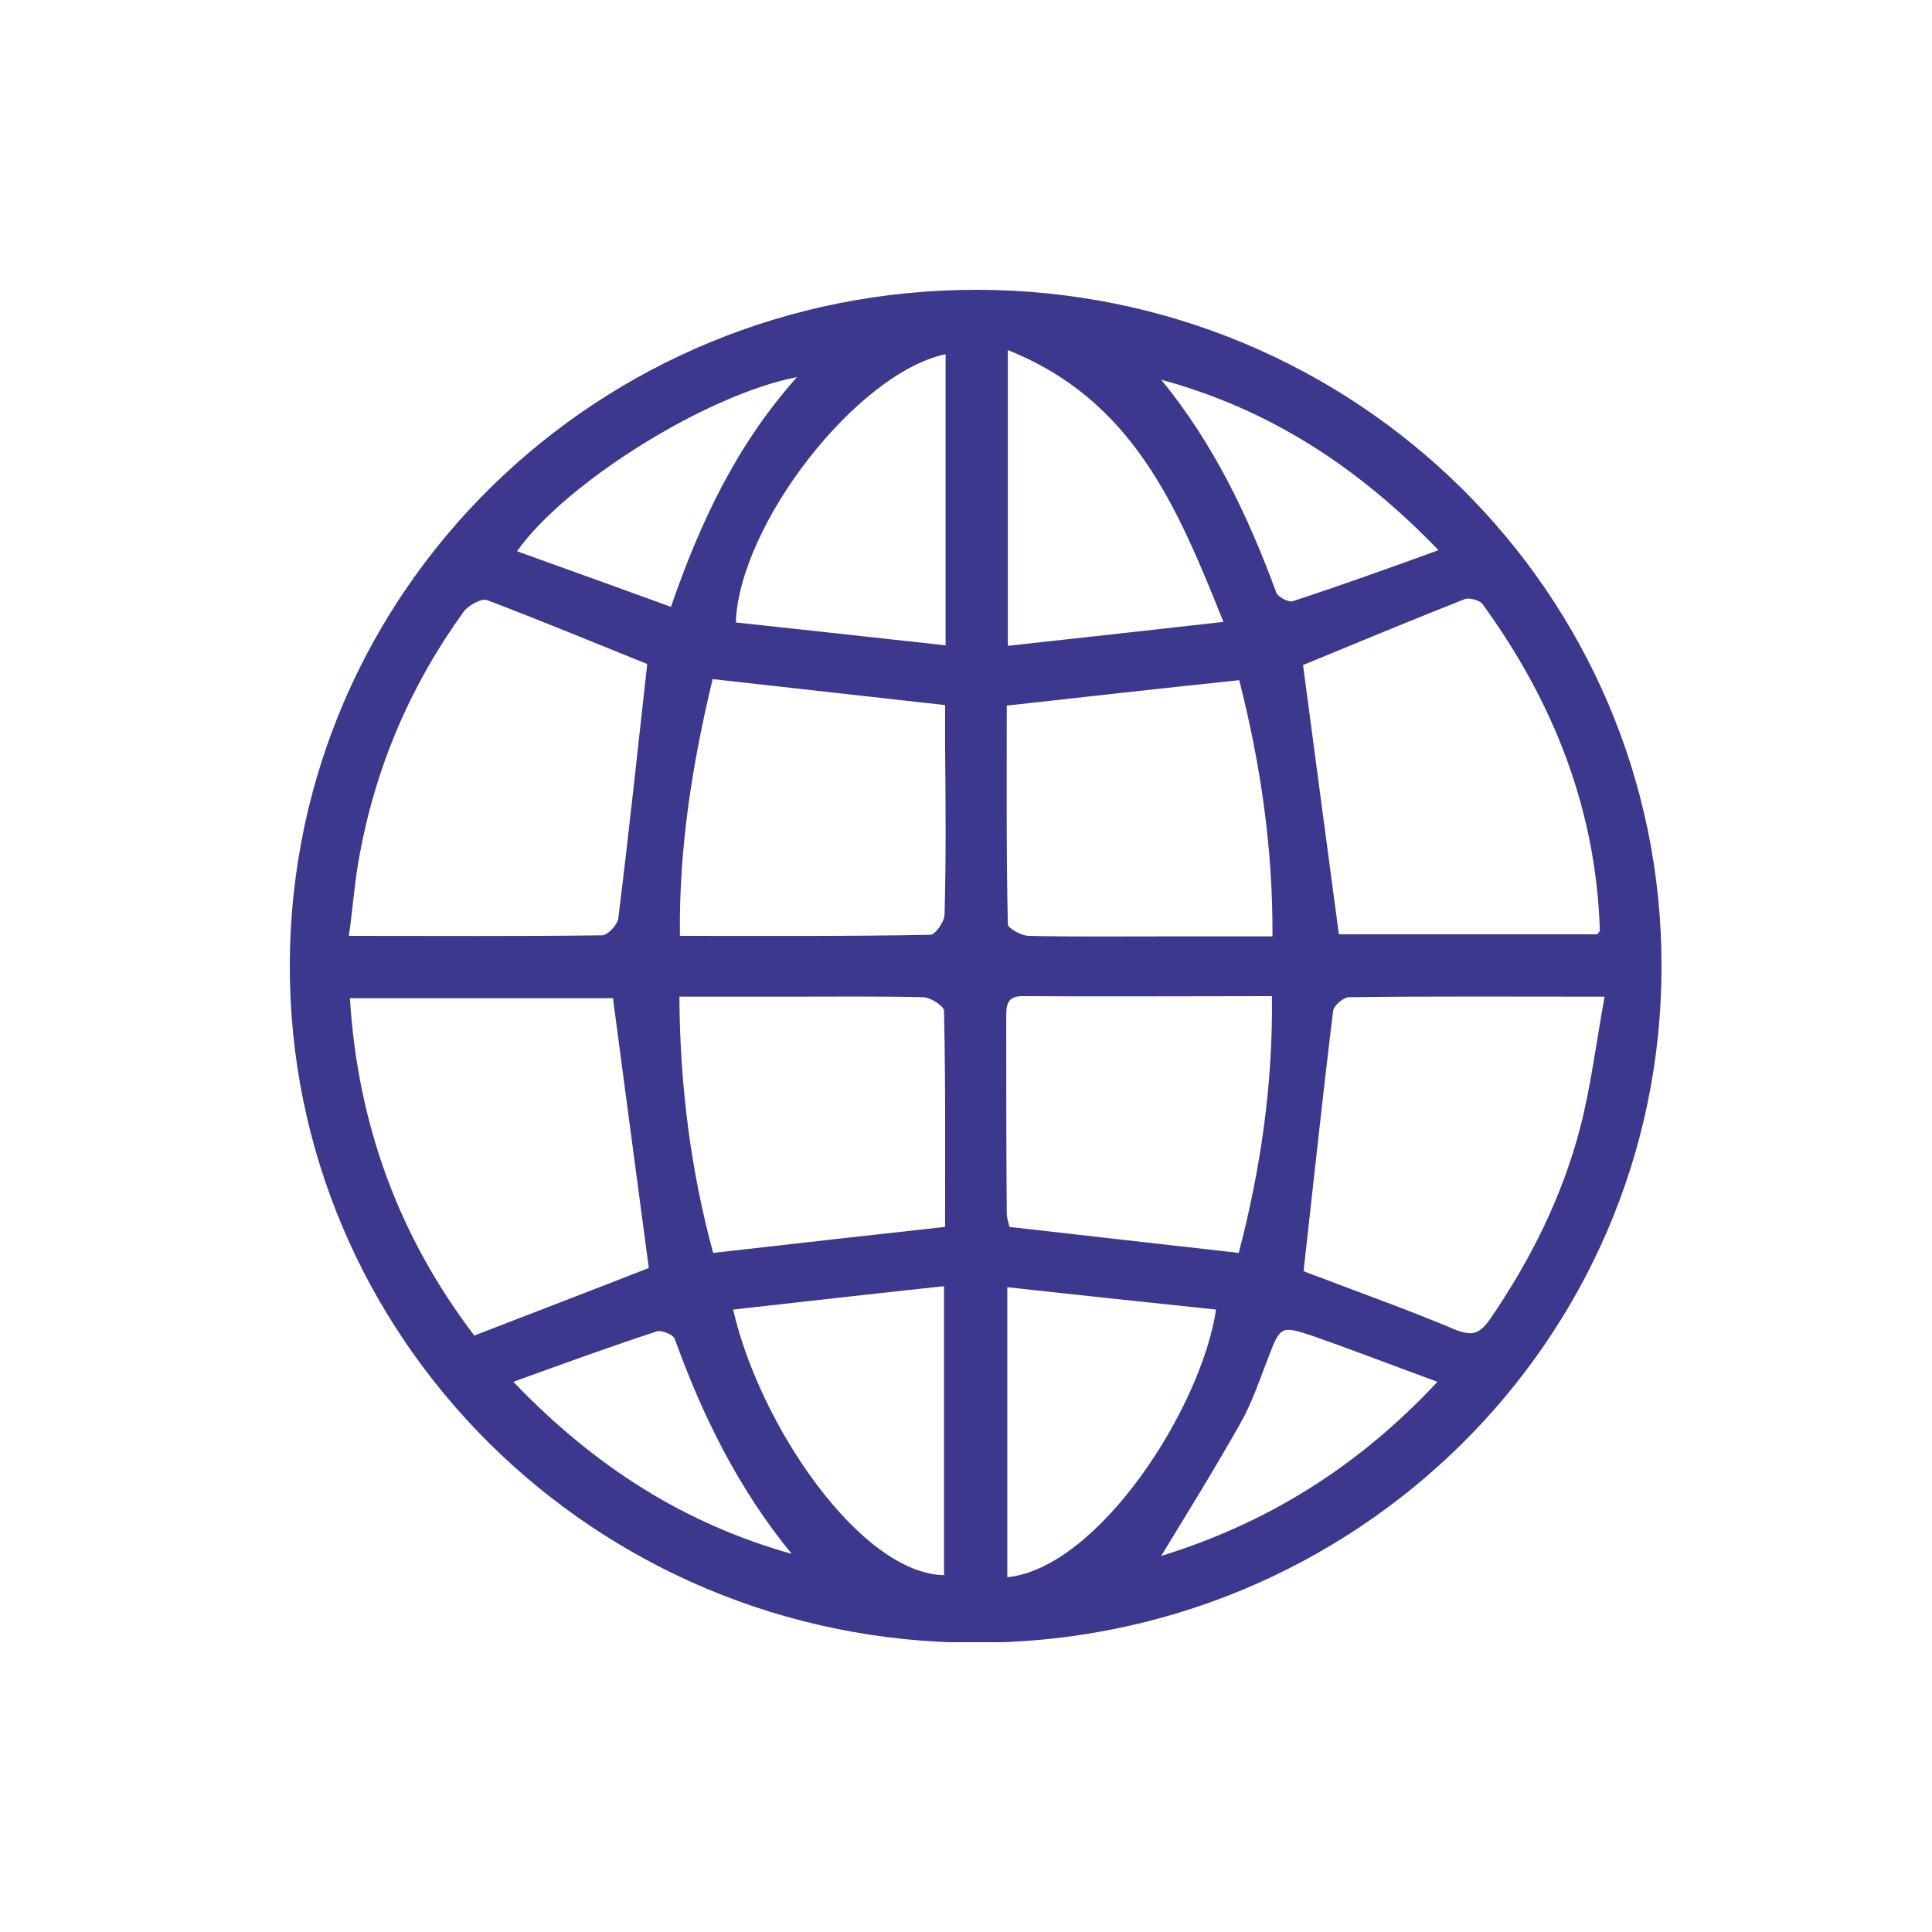 <svg width="40" height="40" viewBox="0 0 40 40" fill="none" xmlns="http://www.w3.org/2000/svg">
<g clip-path="url(#clip0_172_172)">
<path d="M20.233 6C12.385 5.989 6.033 12.209 6 19.946C5.967 27.694 12.309 33.989 20.167 34.011C28.026 34.032 34.4 27.769 34.4 20.011C34.411 12.274 28.07 6.011 20.233 6ZM19.578 7.334V13.361C18.083 13.199 16.653 13.038 15.234 12.887C15.31 10.842 17.755 7.711 19.578 7.334ZM16.5 7.808C15.245 9.218 14.503 10.799 13.891 12.564C12.822 12.177 11.785 11.8 10.704 11.413C11.719 9.982 14.645 8.163 16.5 7.808ZM7.452 17.665C7.79 15.846 8.511 14.168 9.602 12.661C9.7 12.532 9.973 12.381 10.082 12.424C11.217 12.855 12.331 13.318 13.4 13.748C13.204 15.513 13.018 17.267 12.8 19.021C12.778 19.15 12.582 19.365 12.462 19.365C10.759 19.387 9.045 19.376 7.223 19.376C7.31 18.773 7.343 18.214 7.452 17.665ZM9.82 27.651C8.27 25.617 7.408 23.304 7.244 20.667H12.691C12.942 22.55 13.182 24.39 13.433 26.252C12.309 26.693 11.097 27.156 9.82 27.651ZM10.628 28.609C11.698 28.221 12.647 27.877 13.597 27.565C13.695 27.533 13.935 27.63 13.968 27.716C14.546 29.319 15.289 30.826 16.391 32.171C14.175 31.547 12.32 30.374 10.628 28.609ZM19.545 32.612C17.821 32.58 15.725 29.513 15.179 27.113C16.62 26.952 18.039 26.79 19.545 26.629V32.612ZM19.567 25.402C17.908 25.585 16.369 25.757 14.765 25.94C14.306 24.251 14.077 22.497 14.066 20.635H16.282C17.22 20.635 18.17 20.624 19.109 20.646C19.262 20.646 19.545 20.829 19.545 20.925C19.578 22.421 19.567 23.917 19.567 25.402ZM19.556 18.935C19.556 19.085 19.36 19.354 19.262 19.354C17.559 19.387 15.856 19.376 14.077 19.376C14.055 17.536 14.339 15.793 14.754 14.06C16.38 14.243 17.93 14.415 19.567 14.598V15.384C19.578 16.578 19.589 17.762 19.556 18.935ZM30.329 12.403C30.416 12.37 30.624 12.424 30.689 12.5C32.163 14.523 33.047 16.761 33.123 19.268C33.123 19.279 33.101 19.3 33.069 19.344H27.72C27.469 17.45 27.218 15.599 26.978 13.769C28.048 13.328 29.183 12.855 30.329 12.403ZM29.783 11.391C28.714 11.779 27.753 12.123 26.771 12.446C26.683 12.478 26.454 12.36 26.422 12.263C25.843 10.692 25.134 9.196 24.042 7.862C26.258 8.464 28.102 9.648 29.783 11.391ZM20.866 7.248C23.453 8.281 24.369 10.477 25.33 12.876C23.791 13.048 22.35 13.21 20.866 13.371V7.248ZM20.844 14.609C22.47 14.426 24.031 14.254 25.657 14.082C26.094 15.803 26.356 17.547 26.345 19.387C25.537 19.387 24.784 19.387 24.02 19.387C23.114 19.387 22.208 19.397 21.302 19.376C21.15 19.376 20.877 19.225 20.866 19.139C20.833 17.622 20.844 16.105 20.844 14.609ZM20.833 21.076C20.833 20.829 20.833 20.613 21.193 20.624C22.885 20.635 24.566 20.624 26.334 20.624C26.356 22.475 26.094 24.229 25.647 25.94C24.042 25.757 22.492 25.585 20.899 25.402C20.888 25.337 20.844 25.23 20.844 25.111C20.833 23.766 20.833 22.421 20.833 21.076ZM20.855 32.655V26.65C22.318 26.812 23.747 26.962 25.177 27.113C24.872 29.158 22.743 32.461 20.855 32.655ZM24.042 32.214C24.61 31.277 25.166 30.384 25.679 29.47C25.919 29.05 26.072 28.587 26.247 28.135C26.509 27.457 26.509 27.436 27.186 27.662C28.015 27.952 28.845 28.275 29.761 28.609C28.113 30.374 26.236 31.536 24.042 32.214ZM30.853 27.307C30.635 27.619 30.482 27.673 30.111 27.522C29.194 27.134 28.255 26.801 27.327 26.446C27.175 26.392 27.033 26.338 26.989 26.317C27.196 24.477 27.382 22.712 27.6 20.936C27.611 20.818 27.819 20.646 27.928 20.646C29.63 20.624 31.344 20.635 33.221 20.635C33.047 21.593 32.938 22.486 32.719 23.336C32.348 24.767 31.693 26.08 30.853 27.307Z" fill="#3C388D"/>
</g>
<defs>
<clipPath id="clip0_172_172">
<rect width="28.4" height="28" fill="white" transform="translate(6 6)"/>
</clipPath>
</defs>
</svg>

